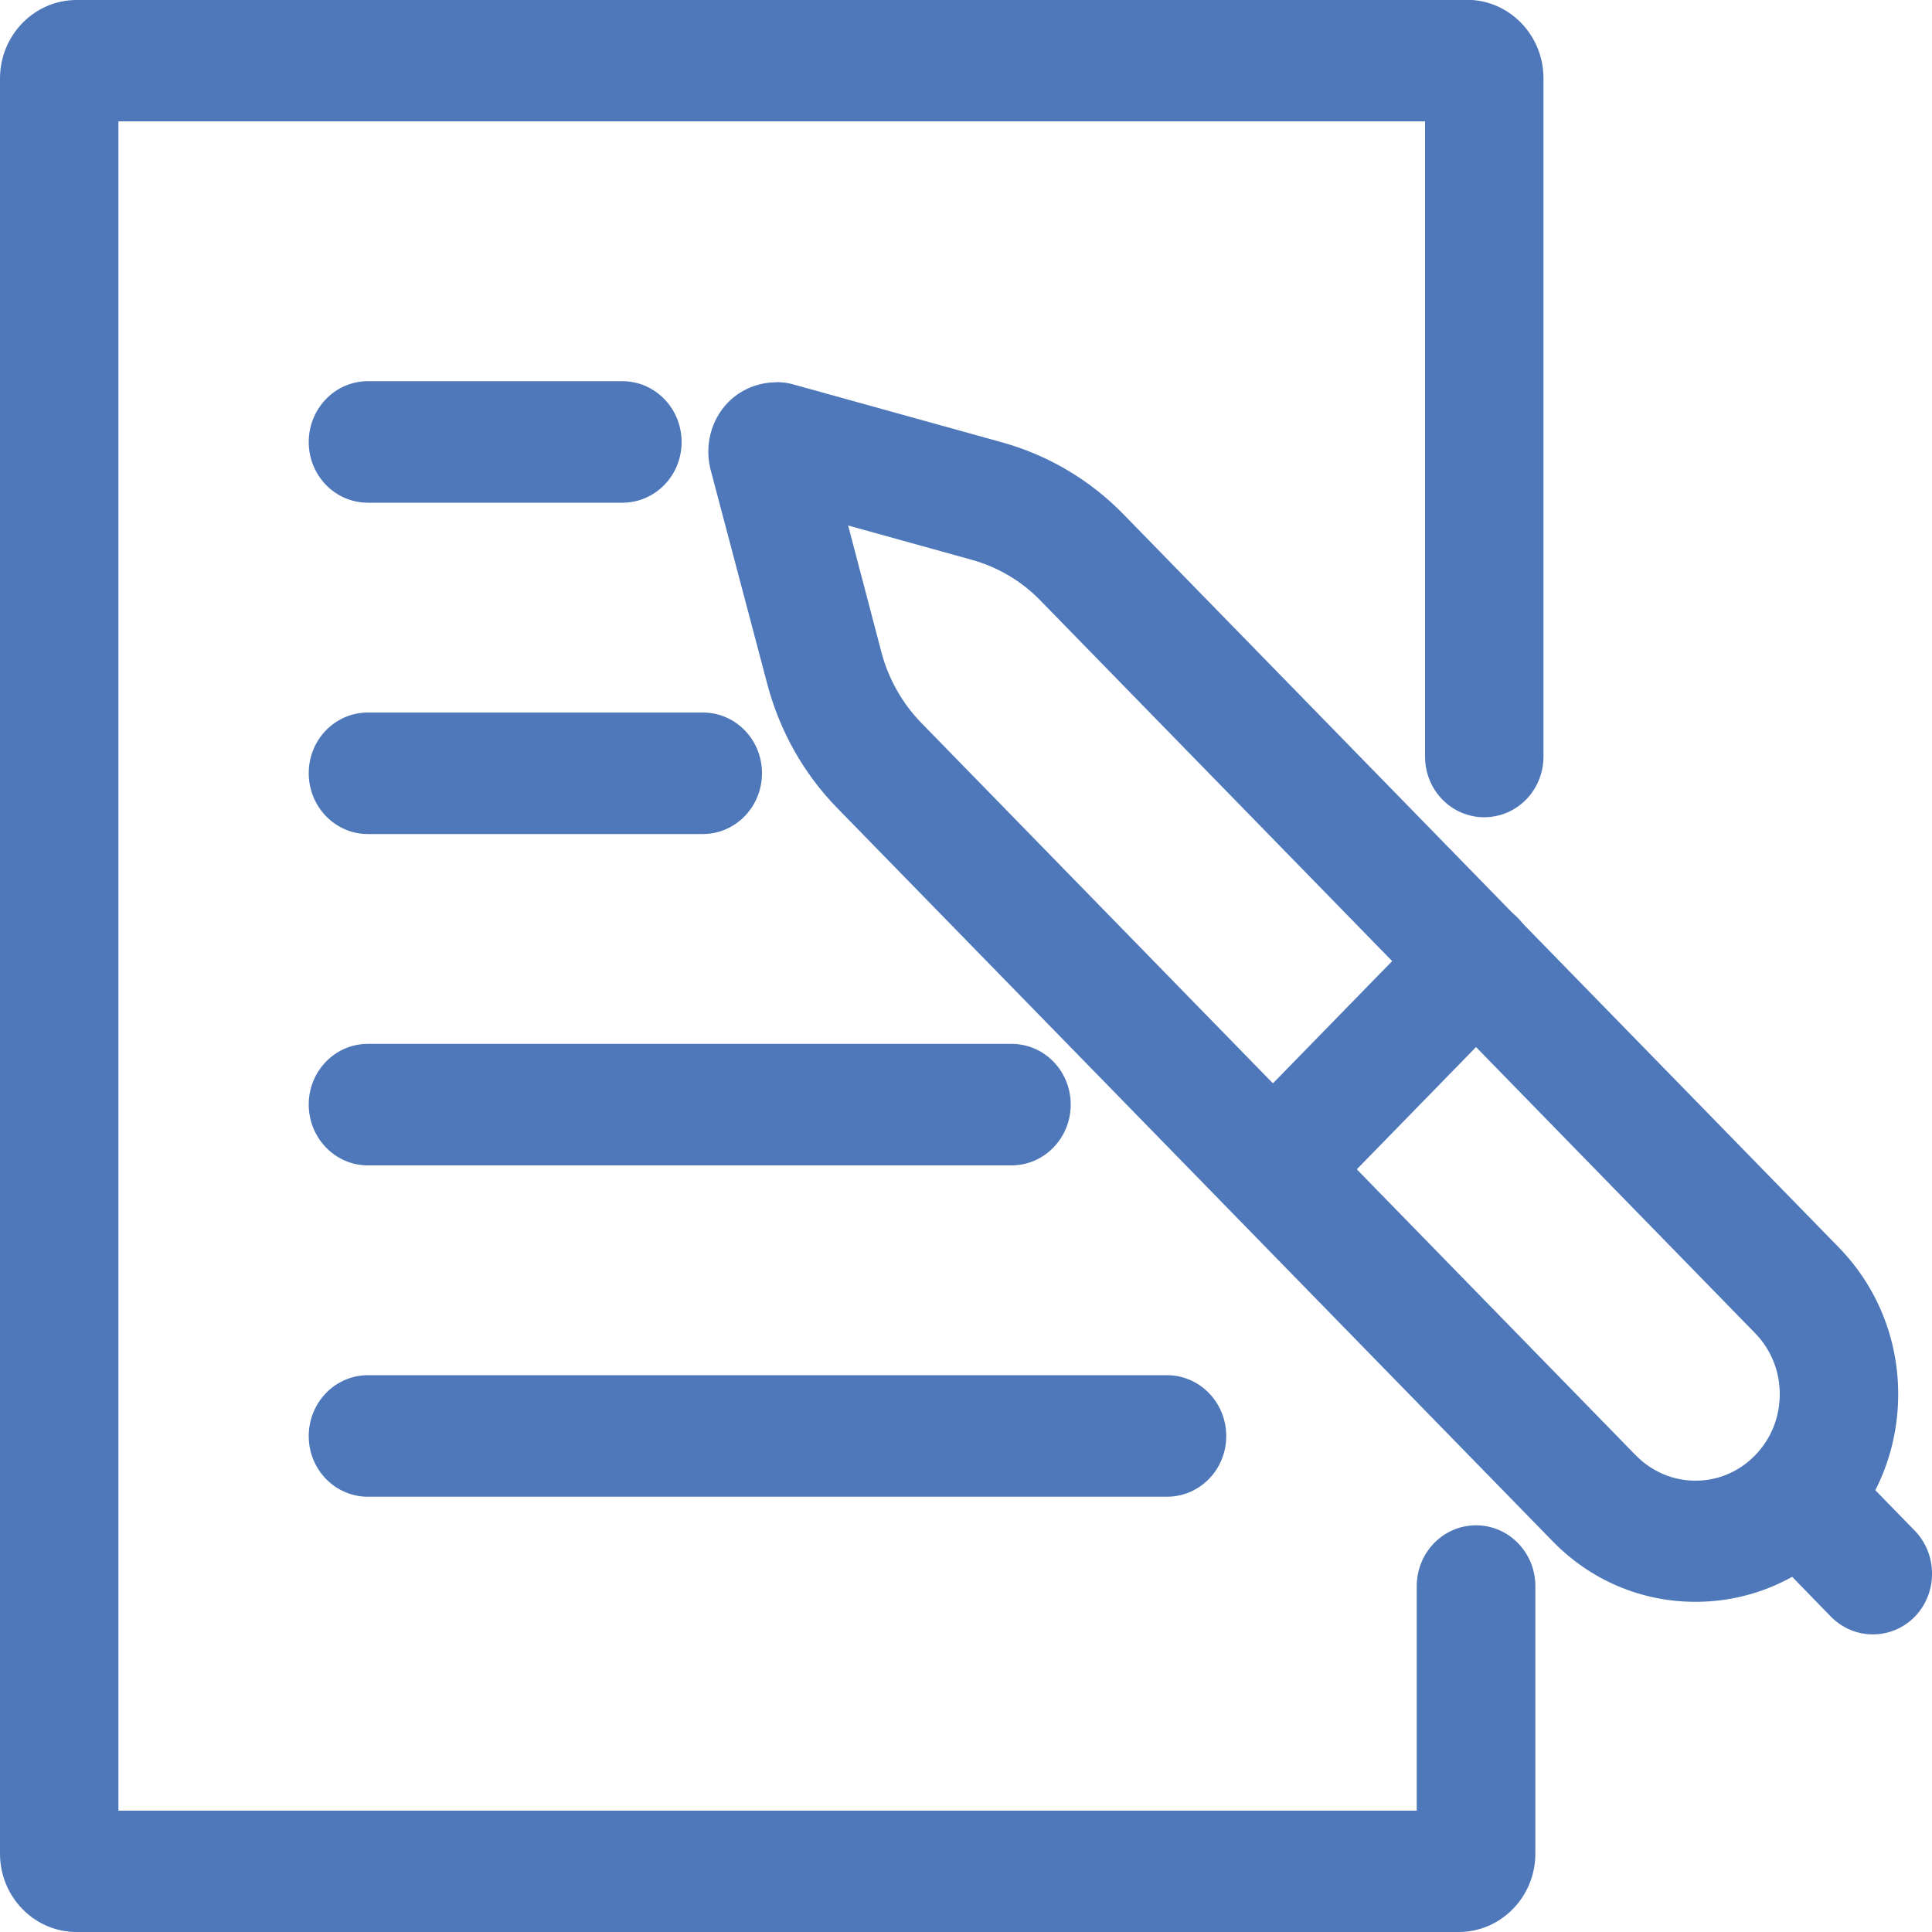 <svg width="10" height="10" viewBox="0 0 10 10" fill="none" xmlns="http://www.w3.org/2000/svg">
<g clip-path="url(#clip0_979_2646)">
<path d="M7.593 9.53674e-07H0.396C0.178 9.53674e-07 0 0.182 0 0.406V9.594C0 9.818 0.177 10 0.396 10H7.55C7.769 10 7.947 9.818 7.947 9.594V8.21C7.947 8.036 7.81 7.895 7.64 7.895C7.47 7.895 7.333 8.036 7.333 8.21V9.372H0.613V0.628H7.376V3.916C7.376 4.09 7.513 4.23 7.682 4.23C7.852 4.23 7.989 4.09 7.989 3.916V0.405C7.989 0.182 7.812 -0.001 7.593 -0.001V9.53674e-07Z" fill="#4E78BA"/>
<path d="M3.221 1.973H1.904C1.735 1.973 1.598 2.114 1.598 2.288C1.598 2.462 1.735 2.602 1.904 2.602H3.221C3.391 2.602 3.528 2.462 3.528 2.288C3.528 2.114 3.391 1.973 3.221 1.973Z" fill="#4E78BA"/>
<path d="M3.638 3.688H1.904C1.735 3.688 1.598 3.828 1.598 4.002C1.598 4.176 1.735 4.317 1.904 4.317H3.638C3.807 4.317 3.944 4.176 3.944 4.002C3.944 3.828 3.807 3.688 3.638 3.688Z" fill="#4E78BA"/>
<path d="M5.235 5.403H1.904C1.735 5.403 1.598 5.543 1.598 5.717C1.598 5.891 1.735 6.032 1.904 6.032H5.235C5.405 6.032 5.542 5.891 5.542 5.717C5.542 5.543 5.405 5.403 5.235 5.403Z" fill="#4E78BA"/>
<path d="M6.041 7.118H1.904C1.735 7.118 1.598 7.259 1.598 7.433C1.598 7.607 1.735 7.747 1.904 7.747H6.04C6.21 7.747 6.347 7.607 6.347 7.433C6.347 7.259 6.21 7.118 6.04 7.118H6.041Z" fill="#4E78BA"/>
<path d="M4.016 1.979C3.924 1.979 3.834 2.016 3.768 2.083C3.68 2.174 3.646 2.307 3.678 2.431L3.971 3.539C4.035 3.783 4.161 4.007 4.336 4.185L8.035 7.976C8.233 8.18 8.496 8.291 8.776 8.291C9.056 8.291 9.32 8.179 9.518 7.976C9.716 7.773 9.825 7.503 9.825 7.216C9.825 6.929 9.715 6.659 9.517 6.456L5.818 2.665C5.644 2.485 5.425 2.356 5.188 2.29L4.107 1.99C4.077 1.981 4.047 1.978 4.016 1.978V1.979ZM8.776 7.664C8.659 7.664 8.55 7.617 8.467 7.533L4.768 3.741C4.67 3.64 4.598 3.513 4.562 3.375L4.39 2.72L5.028 2.897C5.163 2.934 5.287 3.007 5.385 3.108L9.084 6.9C9.166 6.984 9.212 7.096 9.212 7.216C9.212 7.336 9.167 7.448 9.084 7.533C9.002 7.617 8.893 7.664 8.776 7.664Z" fill="#4E78BA"/>
<path d="M7.64 4.661C7.561 4.661 7.483 4.692 7.423 4.752L6.392 5.809C6.273 5.932 6.273 6.131 6.392 6.254C6.512 6.377 6.706 6.377 6.826 6.254L7.857 5.197C7.977 5.075 7.977 4.876 7.857 4.752C7.797 4.691 7.719 4.661 7.641 4.661H7.64Z" fill="#4E78BA"/>
<path d="M9.343 7.472C9.265 7.472 9.186 7.503 9.127 7.564C9.007 7.686 9.007 7.885 9.127 8.008L9.477 8.368C9.597 8.49 9.791 8.49 9.911 8.368C10.03 8.245 10.03 8.046 9.911 7.923L9.561 7.564C9.5 7.502 9.423 7.472 9.344 7.472H9.343Z" fill="#4E78BA"/>
</g>
<defs>
<clipPath id="clip0_979_2646">
<rect width="10" height="10" fill="white" transform="matrix(1 0 0 -1 0 10)"/>
</clipPath>
</defs>
</svg>
